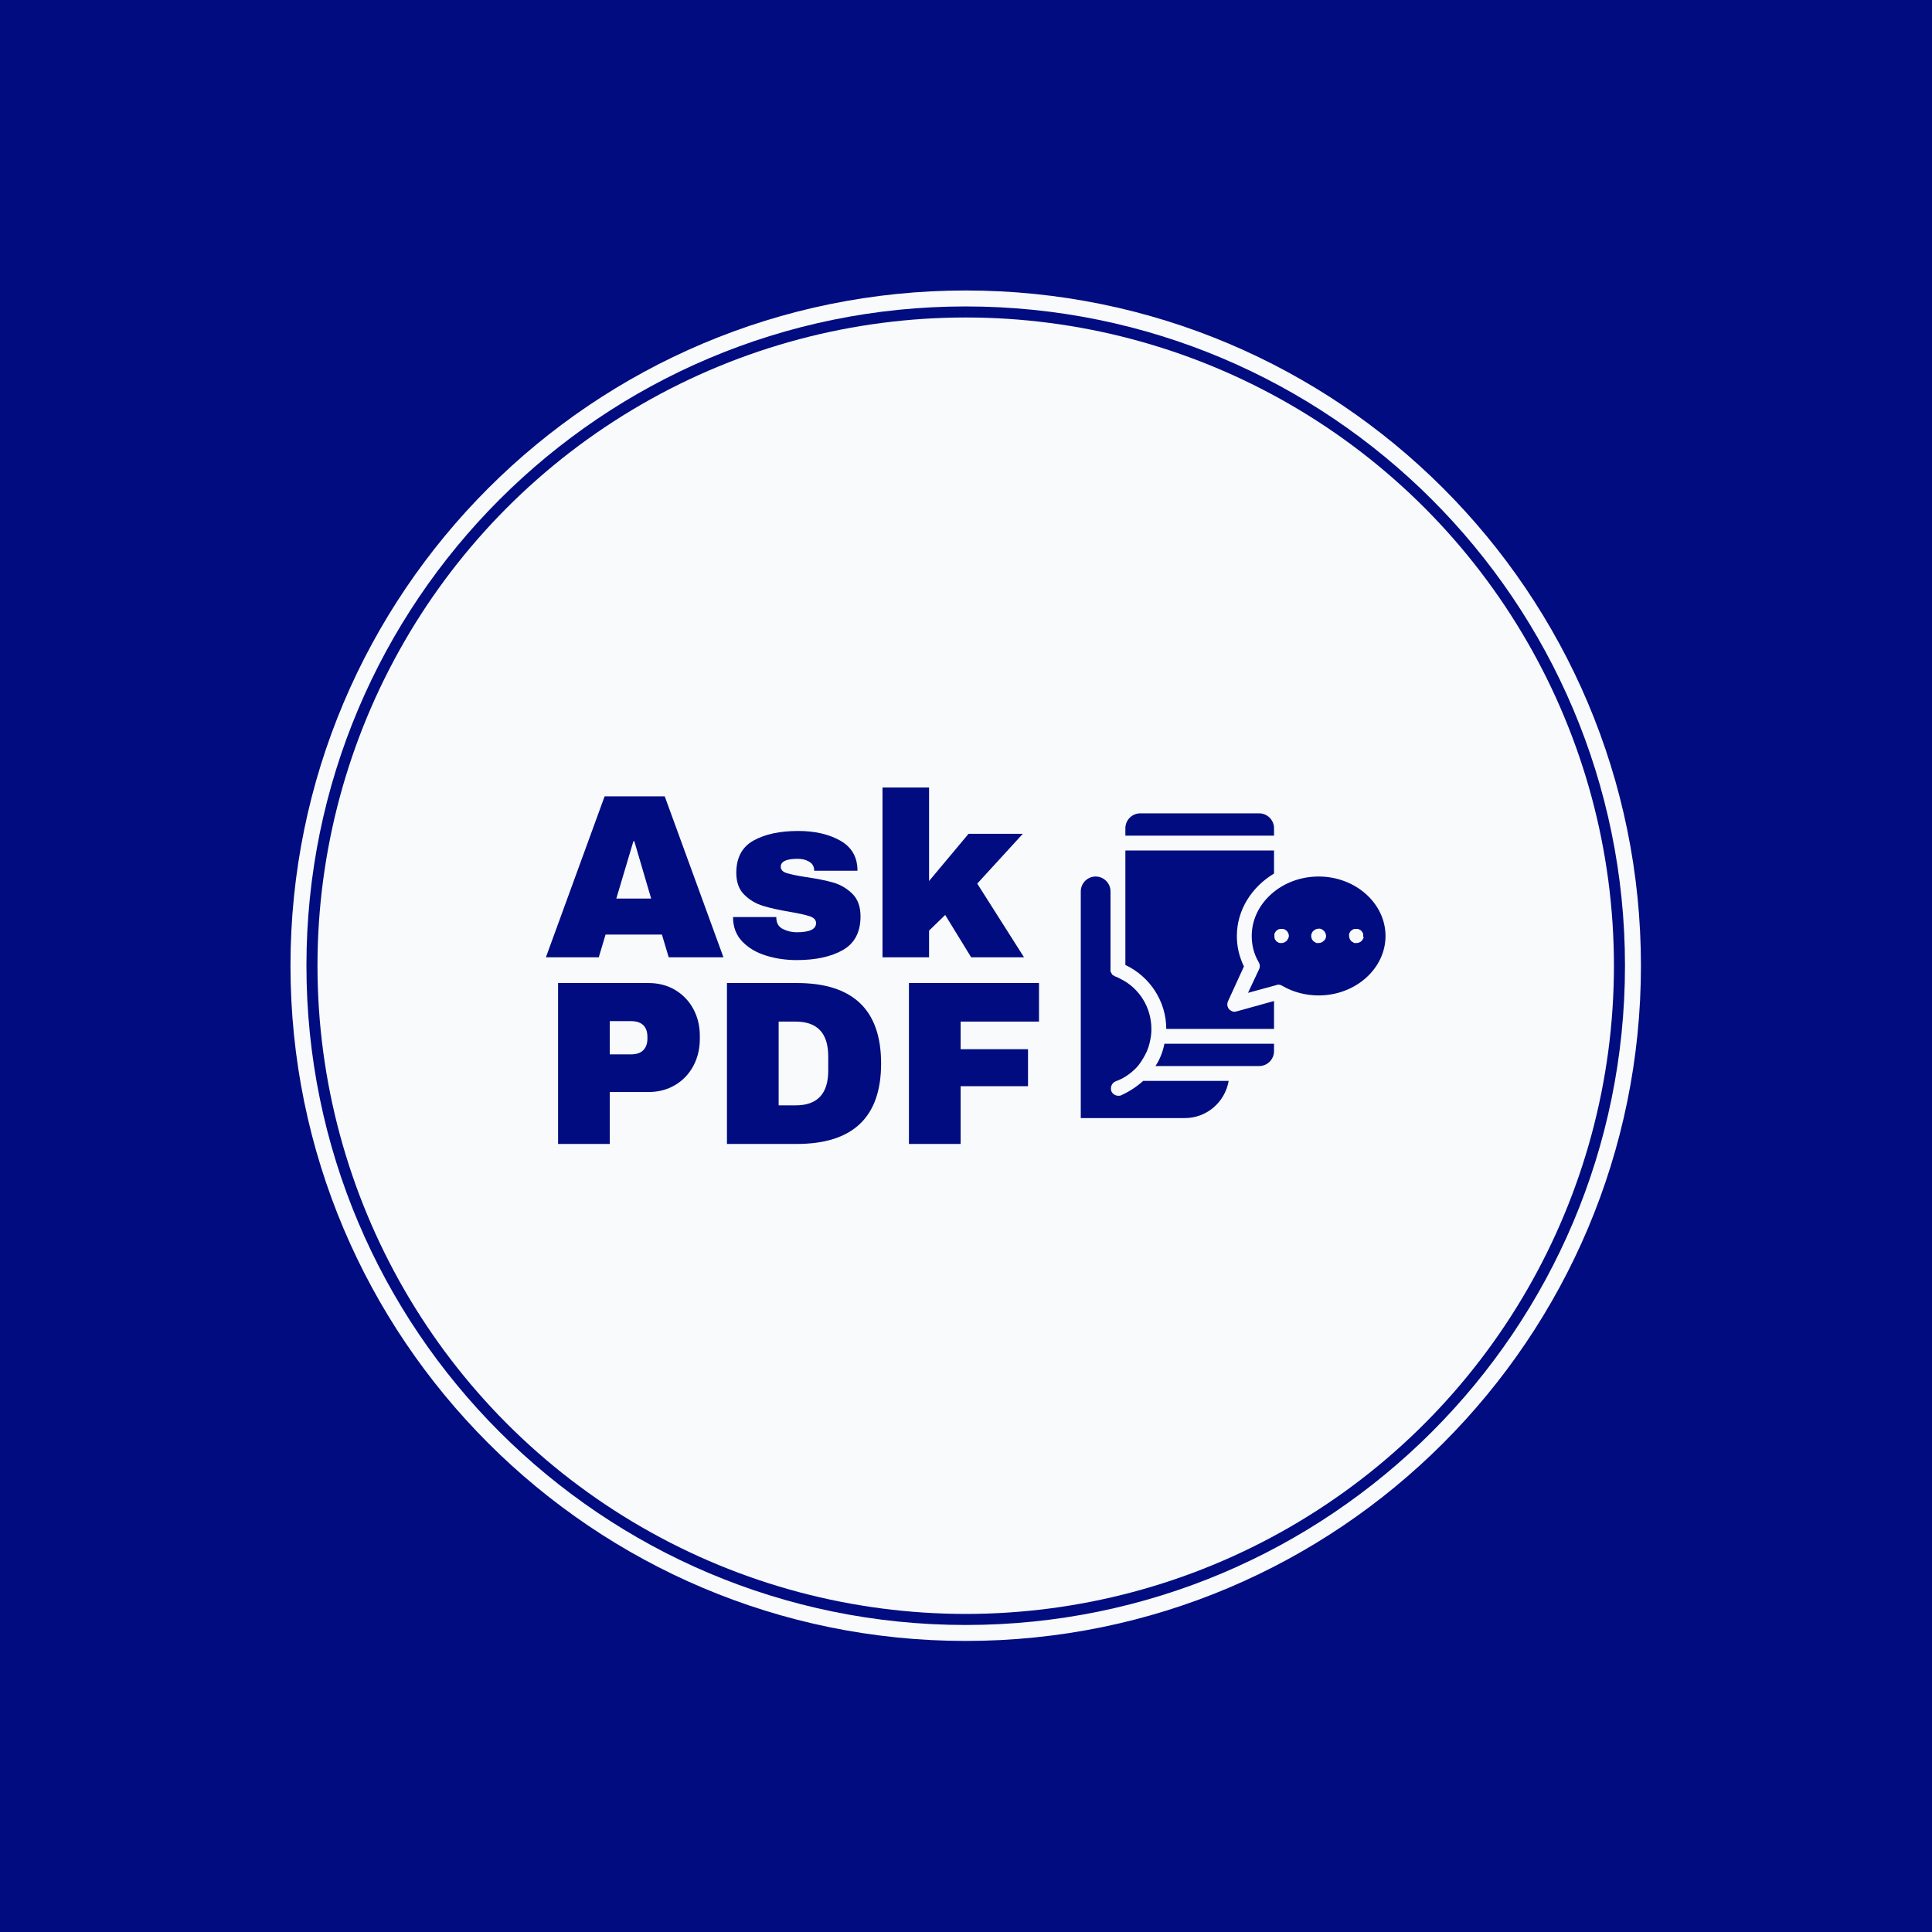 <svg xmlns="http://www.w3.org/2000/svg" version="1.1" xmlns:xlink="http://www.w3.org/1999/xlink" xmlns:svgjs="http://svgjs.dev/svgjs" width="1000" height="1000" viewBox="0 0 1000 1000"><rect width="1000" height="1000" fill="#010c80"></rect><g transform="matrix(0.7,0,0,0.7,149.849,150.199)"><svg viewBox="0 0 343 343" data-background-color="#010c80" preserveAspectRatio="xMidYMid meet" height="999" width="1000" xmlns="http://www.w3.org/2000/svg" xmlns:xlink="http://www.w3.org/1999/xlink"><g id="tight-bounds" transform="matrix(1,0,0,1,0.074,0.074)"><svg viewBox="0 0 342.852 342.852" height="342.852" width="342.852"><g><svg></svg></g><g><svg viewBox="0 0 342.852 342.852" height="342.852" width="342.852"><g><path d="M0 171.426c0-94.676 76.75-171.426 171.426-171.426 94.676 0 171.426 76.75 171.426 171.426 0 94.676-76.75 171.426-171.426 171.426-94.676 0-171.426-76.75-171.426-171.426zM171.426 338.799c92.438 0 167.373-74.936 167.373-167.373 0-92.438-74.936-167.373-167.373-167.374-92.438 0-167.373 74.936-167.374 167.374 0 92.438 74.936 167.373 167.374 167.373z" data-fill-palette-color="tertiary" fill="#f8fafc" stroke="transparent"></path><ellipse rx="164.569" ry="164.569" cx="171.426" cy="171.426" fill="#f8fafc" stroke="transparent" stroke-width="0" fill-opacity="1" data-fill-palette-color="tertiary"></ellipse></g><g transform="matrix(1,0,0,1,64.847,122.837)"><svg viewBox="0 0 213.158 97.177" height="97.177" width="213.158"><g><svg viewBox="0 0 213.158 97.177" height="97.177" width="213.158"><g><svg viewBox="0 0 362.953 165.467" height="97.177" width="213.158"><g><svg viewBox="0 0 213.158 165.467" height="165.467" width="213.158"><g id="textblocktransform"><svg viewBox="0 0 213.158 165.467" height="165.467" width="213.158" id="textblock"><g><svg viewBox="0 0 213.158 165.467" height="165.467" width="213.158"><g transform="matrix(1,0,0,1,0,0)"><svg width="213.158" viewBox="1.1 -36.3 105.4 76.2" height="165.467" data-palette-color="#010c80"><svg></svg><svg></svg><g class="wordmark-text-0" data-fill-palette-color="quaternary" id="text-0"><path transform="translate(0.6,0)" d="M38.45 0h-11.7l-1.45-4.85h-12.05l-1.45 4.85h-11.3l12.55-34.4h12.85zM19.2-24.8l-3.65 12.25h7.45l-3.6-12.25zM54.45-27c3.533 0 6.527 0.69 8.98 2.07 2.447 1.387 3.67 3.53 3.67 6.43v0h-9.25c0-0.967-0.433-1.65-1.3-2.05v0c-0.6-0.333-1.35-0.5-2.25-0.5v0c-2.4 0-3.6 0.567-3.6 1.7v0c0 0.633 0.417 1.083 1.25 1.35 0.833 0.267 2.2 0.55 4.1 0.85v0c2.333 0.333 4.283 0.723 5.85 1.17 1.567 0.453 2.933 1.253 4.1 2.4 1.167 1.153 1.75 2.763 1.75 4.83v0c0 3.367-1.257 5.767-3.77 7.2-2.52 1.433-5.813 2.15-9.88 2.15v0c-2.333 0-4.533-0.327-6.6-0.98-2.067-0.647-3.75-1.653-5.05-3.02-1.3-1.367-1.95-3.1-1.95-5.2v0h9.25v0.2c0.033 1.133 0.51 1.923 1.43 2.37 0.913 0.453 1.887 0.68 2.92 0.68v0c2.767 0 4.15-0.65 4.15-1.95v0c0-0.667-0.433-1.15-1.3-1.45-0.867-0.3-2.283-0.617-4.25-0.95v0c-2.367-0.4-4.307-0.833-5.82-1.3-1.52-0.467-2.847-1.26-3.98-2.38-1.133-1.113-1.7-2.67-1.7-4.67v0c0-3.233 1.227-5.533 3.68-6.9 2.447-1.367 5.637-2.05 9.57-2.05zM82.4-16.3l8.45-10.1h11.6l-9.75 10.65 10 15.75h-11.3l-5.55-9.05-3.45 3.35v5.7h-9.95v-36.3h9.95z" fill="#010c80" fill-rule="nonzero" stroke="none" stroke-width="1" stroke-linecap="butt" stroke-linejoin="miter" stroke-miterlimit="10" stroke-dasharray="" stroke-dashoffset="0" font-family="none" font-weight="none" font-size="none" text-anchor="none" style="mix-blend-mode: normal" data-fill-palette-color="quaternary" opacity="1"></path><path transform="translate(0,39.9)" d="M23-34.4c2.133 0 4.033 0.49 5.7 1.47 1.667 0.987 2.967 2.337 3.9 4.05 0.933 1.72 1.4 3.647 1.4 5.78v0 0.65c0 2.133-0.467 4.067-1.4 5.8-0.933 1.733-2.233 3.09-3.9 4.07-1.667 0.987-3.567 1.48-5.7 1.48v0h-8.25v11.1h-11.05v-34.4zM14.75-26.25v7.1h4.55c1.167 0 2.043-0.3 2.63-0.9 0.58-0.6 0.87-1.417 0.87-2.45v0-0.4c0-1.067-0.29-1.893-0.87-2.48-0.587-0.58-1.463-0.87-2.63-0.87v0zM54.7-34.4c12.033 0 18.05 5.733 18.05 17.2v0c0 11.467-6.017 17.2-18.05 17.2v0h-14.9v-34.4zM50.85-26.15v17.9h3.65c4.633 0 6.95-2.483 6.95-7.45v0-3c0-4.967-2.317-7.45-6.95-7.45v0zM78.7 0v-34.4h27.8v8.25h-16.75v5.9h14.4v7.9h-14.4v12.35z" fill="#010c80" fill-rule="nonzero" stroke="none" stroke-width="1" stroke-linecap="butt" stroke-linejoin="miter" stroke-miterlimit="10" stroke-dasharray="" stroke-dashoffset="0" font-family="none" font-weight="none" font-size="none" text-anchor="none" style="mix-blend-mode: normal" data-fill-palette-color="quaternary" opacity="1"></path></g></svg></g></svg></g></svg></g></svg></g><g transform="matrix(1,0,0,1,231.221,16.868)"><svg viewBox="0 0 131.732 131.732" height="131.732" width="131.732"><g><svg xmlns="http://www.w3.org/2000/svg" xmlns:xlink="http://www.w3.org/1999/xlink" version="1.1" x="0" y="0" viewBox="9 9 82 82" style="enable-background:new 0 0 100 100;" xml:space="preserve" height="131.732" width="131.732" class="icon-icon-0" data-fill-palette-color="quaternary" id="icon-0"><path d="M25.8 81h23c-1 5.7-5.9 10-11.8 10H9V30c0-2.2 1.8-4 4-4s4 1.8 4 4v21.1c0 0.1 0 0.2 0 0.2 0 0 0 0.1 0 0.2 0 0.1 0 0.1 0.1 0.2 0 0.1 0 0.1 0.1 0.2 0 0.1 0.1 0.1 0.1 0.2 0 0.1 0.1 0.1 0.1 0.2 0 0 0.1 0.1 0.1 0.1 0 0.1 0.1 0.1 0.1 0.1 0.1 0 0.1 0.1 0.2 0.1 0 0 0.1 0.1 0.1 0.1 0 0 0.1 0.1 0.2 0.1 0.1 0 0.1 0.1 0.2 0.1 0 0 0 0 0 0 0.5 0.2 1 0.4 1.5 0.7 5 2.5 8.2 7.7 8.2 13.4 0 0.5 0 1.1-0.1 1.8-0.2 1.4-0.5 2.8-1.1 4.2-0.6 1.3-1.3 2.5-2.2 3.7-0.3 0.4-0.6 0.7-0.9 1-1.5 1.5-3.3 2.7-5.3 3.4-1 0.4-1.5 1.5-1.2 2.6 0.3 0.8 1.1 1.3 1.9 1.3 0.2 0 0.5 0 0.7-0.1C22 83.9 24 82.6 25.8 81zM61 13c0-2.2-1.8-4-4-4H25c-2.2 0-4 1.8-4 4v2h40V13zM50.4 62.4c-0.6 0-1.1-0.3-1.5-0.7-0.5-0.6-0.6-1.4-0.3-2.1l4.3-9.4C51.6 47.5 51 44.8 51 42c0-7 4-13.2 10-16.8V19H21v30.8c6.6 3.1 11 9.8 11 17.2h29v-7.5l-10.1 2.8C50.7 62.3 50.5 62.4 50.4 62.4zM29.1 77H57c2.2 0 4-1.8 4-4v-2H31.5C31.1 73.1 30.3 75.2 29.1 77zM91 42c0 8.8-8.1 16-18 16-3.5 0-6.9-0.9-9.8-2.6-0.3-0.2-0.7-0.3-1-0.3-0.2 0-0.4 0-0.5 0.1L54 57.3l3-6.4c0.3-0.6 0.2-1.3-0.1-1.8C55.6 46.9 55 44.5 55 42c0-8.8 8.1-16 18-16S91 33.2 91 42zM65 42c0-0.5-0.2-1-0.6-1.4-0.1-0.1-0.2-0.2-0.3-0.2-0.1-0.1-0.2-0.1-0.3-0.2-0.1 0-0.2-0.1-0.4-0.1-0.3 0-0.5 0-0.8 0-0.1 0-0.2 0.1-0.4 0.1-0.1 0.1-0.2 0.1-0.3 0.2-0.1 0.1-0.2 0.2-0.3 0.2-0.1 0.1-0.2 0.2-0.2 0.3-0.1 0.1-0.1 0.2-0.2 0.3-0.1 0.1-0.1 0.2-0.1 0.4 0 0.1 0 0.3 0 0.4s0 0.3 0 0.4c0 0.1 0.1 0.2 0.1 0.4 0 0.1 0.1 0.2 0.2 0.3 0.1 0.1 0.1 0.2 0.2 0.3 0.1 0.1 0.2 0.2 0.3 0.2s0.2 0.1 0.3 0.2c0.1 0 0.2 0.1 0.4 0.1 0.1 0 0.3 0 0.4 0 0.5 0 1-0.2 1.4-0.6 0.1-0.1 0.2-0.2 0.2-0.3 0.1-0.1 0.1-0.2 0.2-0.3 0.1-0.1 0.1-0.2 0.1-0.4C65 42.3 65 42.1 65 42zM75 42c0-0.5-0.2-1-0.6-1.4-0.5-0.5-1.1-0.7-1.8-0.5-0.1 0-0.3 0.1-0.4 0.1-0.1 0.1-0.2 0.1-0.3 0.2s-0.2 0.2-0.3 0.2C71.2 41 71 41.5 71 42c0 0.5 0.2 1 0.6 1.4 0.1 0.1 0.2 0.2 0.3 0.2s0.2 0.1 0.3 0.2 0.2 0.1 0.4 0.1c0.1 0 0.3 0 0.4 0 0.5 0 1-0.2 1.4-0.6C74.8 43 75 42.5 75 42zM85 42c0-0.1 0-0.3 0-0.4 0-0.1-0.1-0.2-0.1-0.4 0-0.1-0.1-0.2-0.2-0.3-0.1-0.1-0.1-0.2-0.2-0.3-0.1-0.1-0.2-0.2-0.3-0.2s-0.2-0.1-0.3-0.2c-0.1 0-0.2-0.1-0.4-0.1-0.3 0-0.5 0-0.8 0-0.1 0-0.3 0.1-0.4 0.1-0.1 0.1-0.2 0.1-0.3 0.2s-0.2 0.2-0.3 0.2c-0.1 0.1-0.2 0.2-0.2 0.3-0.1 0.1-0.1 0.2-0.2 0.3-0.1 0.1-0.1 0.2-0.1 0.4 0 0.1 0 0.3 0 0.4 0 0.5 0.2 1 0.6 1.4 0.1 0.1 0.2 0.2 0.3 0.2s0.2 0.1 0.3 0.2 0.2 0.1 0.4 0.1c0.1 0 0.3 0 0.4 0 0.5 0 1-0.2 1.4-0.6 0.1-0.1 0.2-0.2 0.2-0.3 0.1-0.1 0.1-0.2 0.2-0.3 0.1-0.1 0.1-0.2 0.1-0.4C85 42.3 85 42.1 85 42z" fill="#010c80" data-fill-palette-color="quaternary"></path></svg></g></svg></g></svg></g></svg></g></svg></g></svg></g><defs></defs></svg><rect width="342.852" height="342.852" fill="none" stroke="none" visibility="hidden"></rect></g></svg></g></svg>